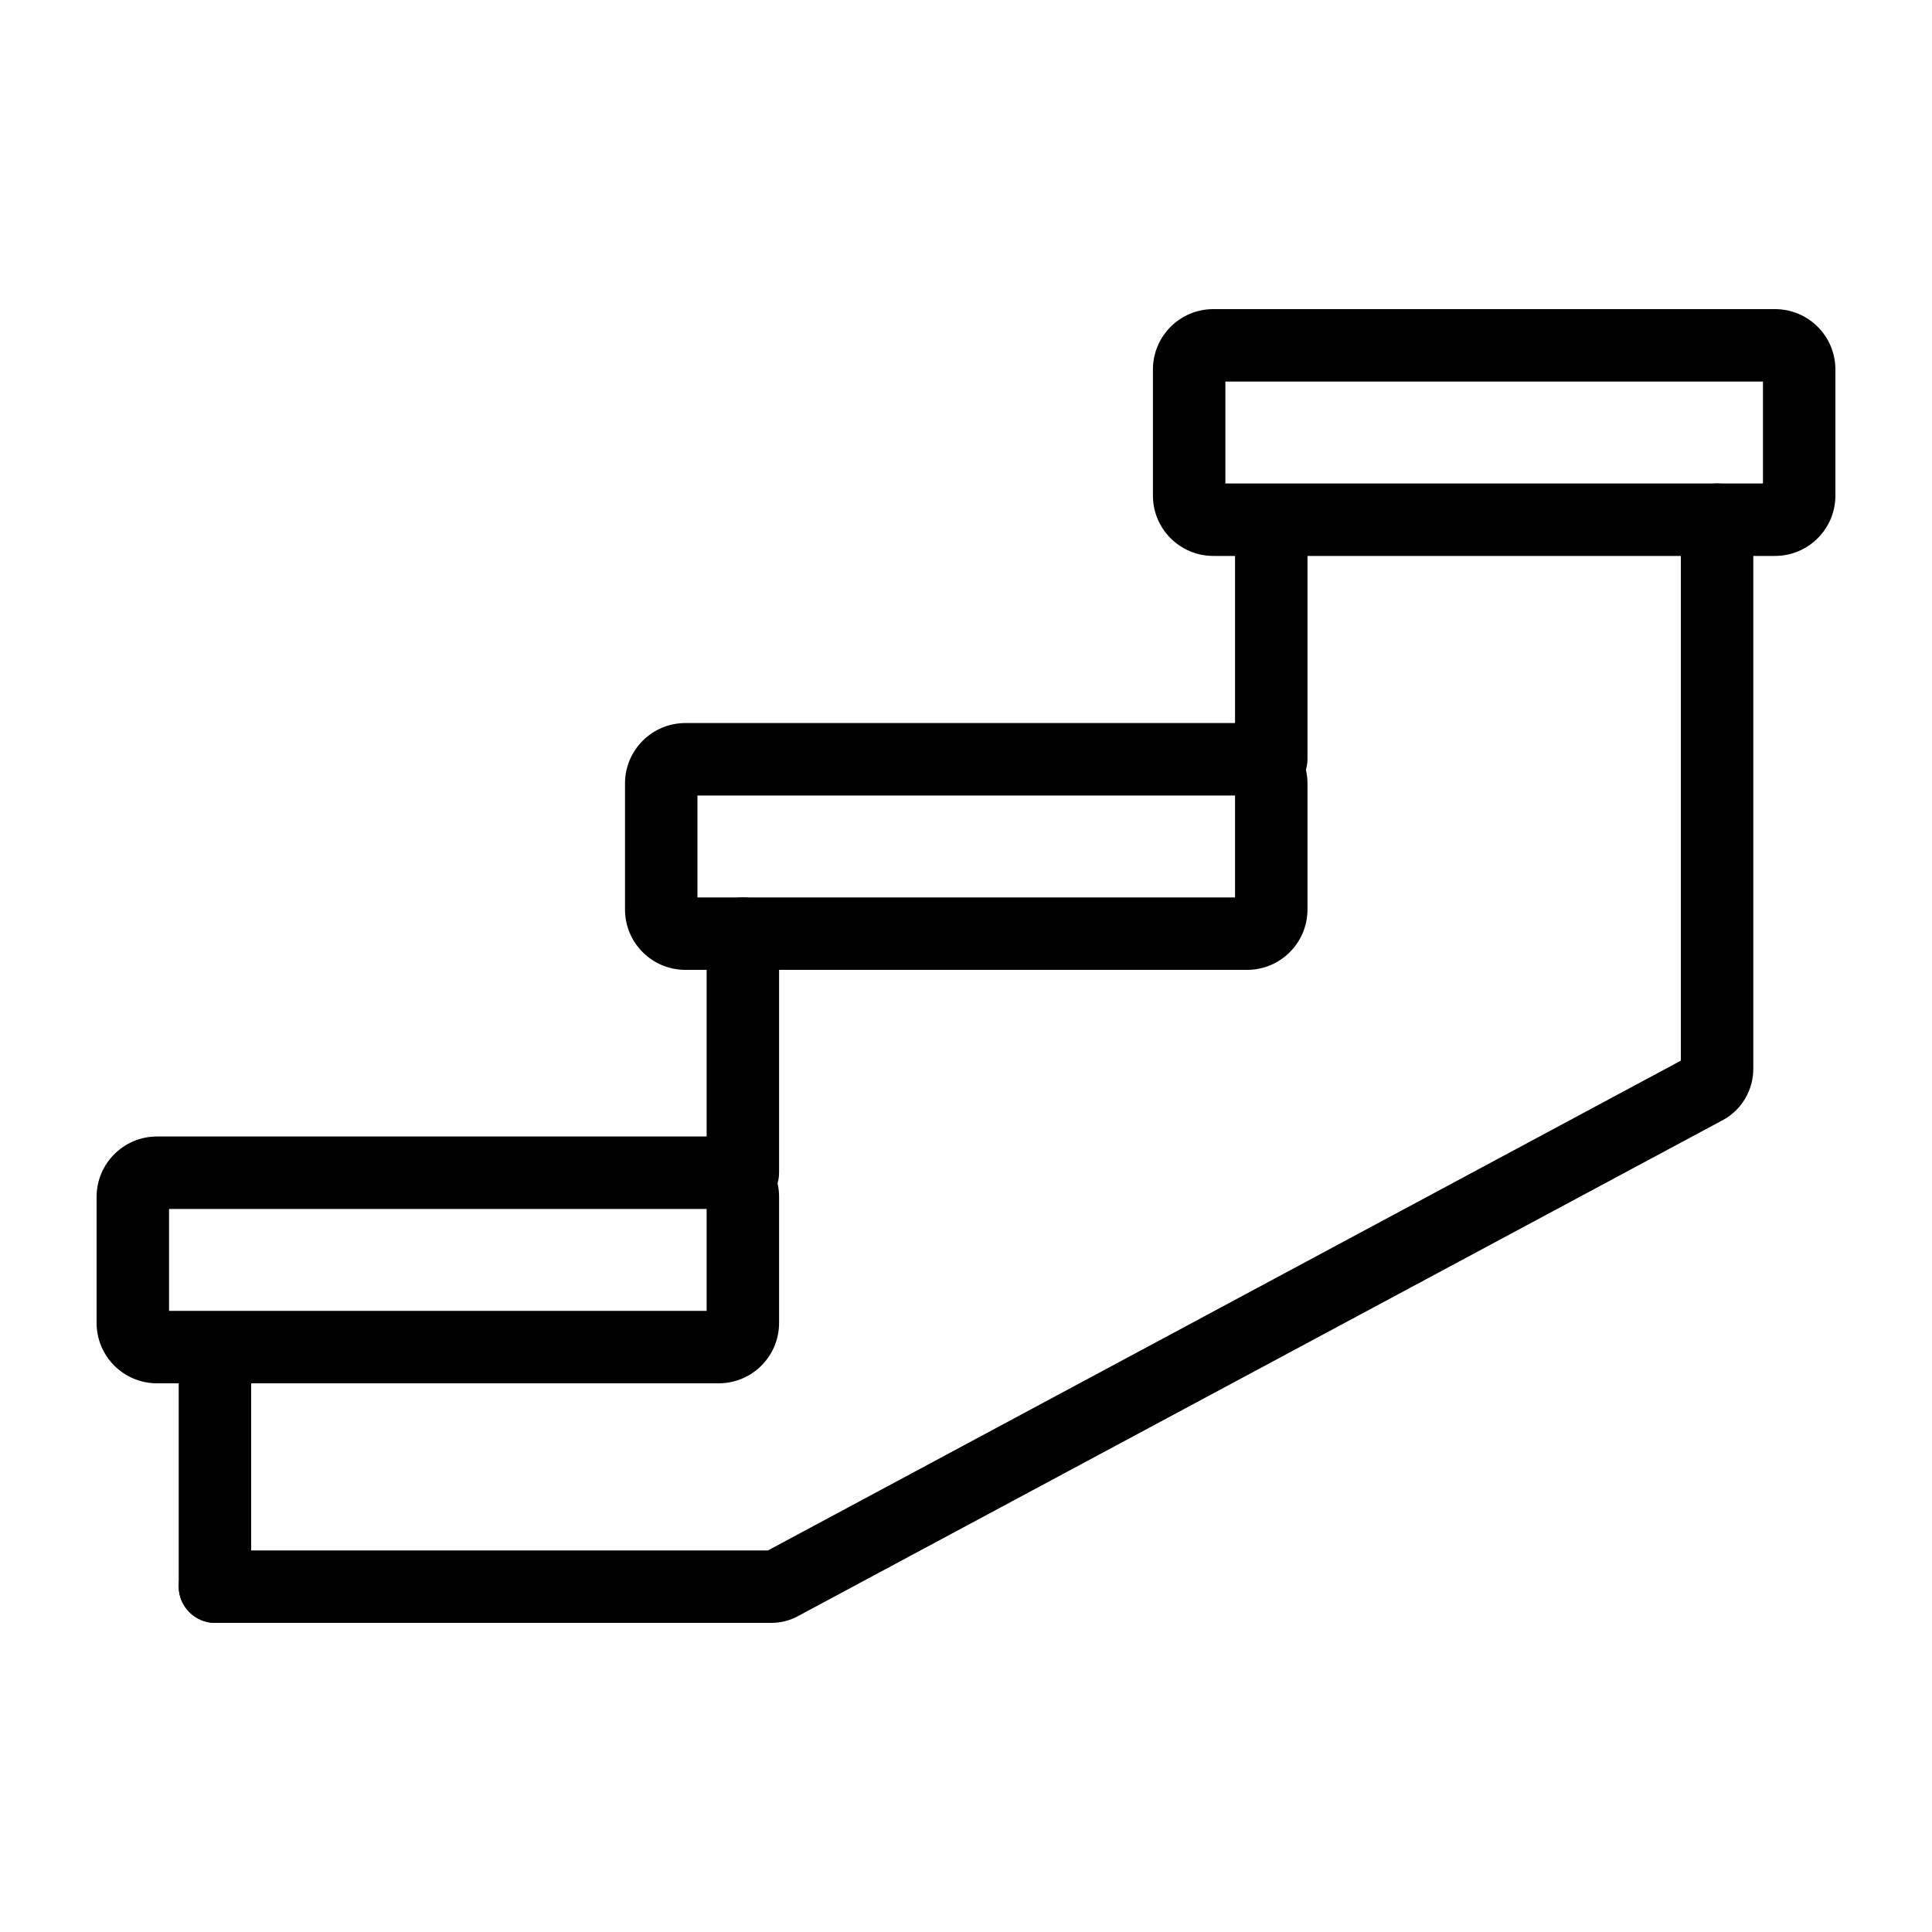 <?xml version="1.0" encoding="utf-8"?>
<!-- Generator: Adobe Illustrator 24.1.0, SVG Export Plug-In . SVG Version: 6.00 Build 0)  -->
<svg version="1.1" id="Laag_1" xmlns="http://www.w3.org/2000/svg" xmlns:xlink="http://www.w3.org/1999/xlink" x="0px" y="0px"
	 viewBox="0 0 400 400" style="enable-background:new 0 0 400 400;" xml:space="preserve">
<path d="M258.2,200.8H141.9c-6.9,0-12.5-5.6-12.5-12.5v-26.1c0-6.9,5.6-12.5,12.5-12.5h116.3c6.9,0,12.5,5.6,12.5,12.5v26.1
	C270.7,195.2,265.1,200.8,258.2,200.8z M144.4,185.8h111.3v-21.1H144.4V185.8z"/>
<path d="M153.8,250.3c-4.1,0-7.5-3.4-7.5-7.5v-49.5c0-4.1,3.4-7.5,7.5-7.5s7.5,3.4,7.5,7.5v49.5C161.3,247,158,250.3,153.8,250.3z"
	/>
<path d="M148.8,286.4H32.5c-6.9,0-12.5-5.6-12.5-12.5v-26.1c0-6.9,5.6-12.5,12.5-12.5h116.3c6.9,0,12.5,5.6,12.5,12.5v26.1
	C161.3,280.8,155.7,286.4,148.8,286.4z M35,271.4h111.3v-21.1H35V271.4z"/>
<path d="M44.5,336c-4.1,0-7.5-3.4-7.5-7.5v-49.5c0-4.1,3.4-7.5,7.5-7.5s7.5,3.4,7.5,7.5v49.5C52,332.6,48.6,336,44.5,336z"/>
<path d="M263.2,164.7c-4.1,0-7.5-3.4-7.5-7.5v-49.5c0-4.1,3.4-7.5,7.5-7.5s7.5,3.4,7.5,7.5v49.5
	C270.7,161.3,267.4,164.7,263.2,164.7z"/>
<path d="M367.5,115.1H251.2c-6.9,0-12.5-5.6-12.5-12.5V76.5c0-6.9,5.6-12.5,12.5-12.5h116.3c6.9,0,12.5,5.6,12.5,12.5v26.1
	C380,109.5,374.4,115.1,367.5,115.1z M253.7,100.1H365V79H253.7V100.1z"/>
<path d="M159.7,336H44.5c-4.1,0-7.5-3.4-7.5-7.5s3.4-7.5,7.5-7.5h114.5l189-101.4V107.6c0-4.1,3.4-7.5,7.5-7.5s7.5,3.4,7.5,7.5
	v113.7c0,4.4-2.4,8.5-6.3,10.6L165.4,334.5C163.6,335.5,161.7,336,159.7,336z"/>
</svg>
